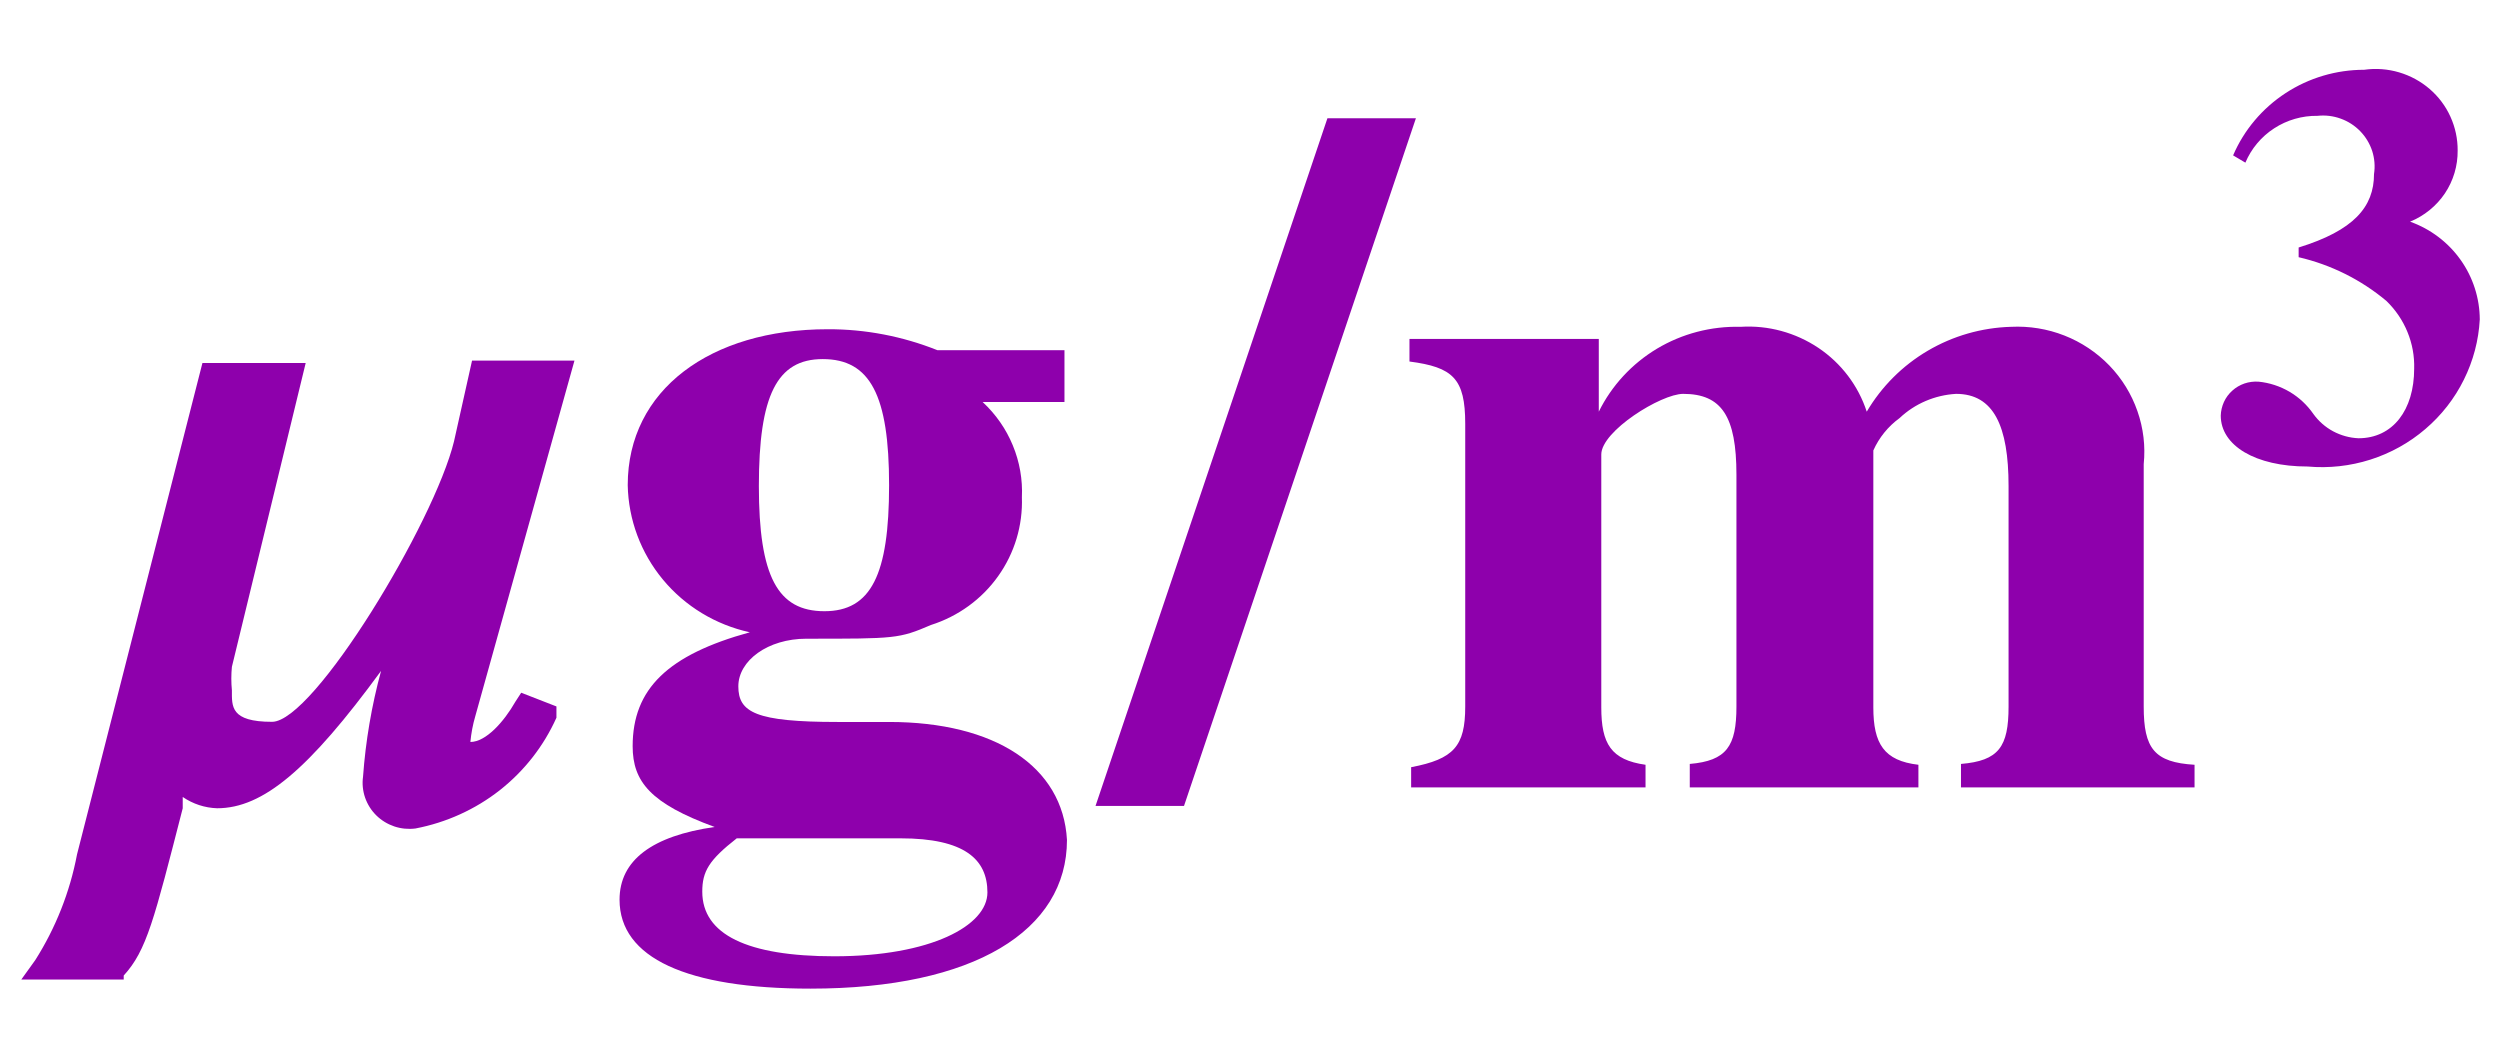 <svg width="33" height="14" viewBox="0 0 33 14" fill="none" xmlns="http://www.w3.org/2000/svg">
<path d="M7.583 4.76H6.231L5.993 5.826C5.733 6.893 4.143 9.528 3.591 9.528C3.04 9.528 3.061 9.325 3.061 9.112C3.051 9.009 3.051 8.905 3.061 8.802L4.035 4.792H2.672L1.017 11.277C0.923 11.773 0.736 12.247 0.465 12.674L0.281 12.93H1.633V12.877C1.936 12.546 2.034 12.141 2.412 10.669V10.52C2.546 10.612 2.704 10.664 2.866 10.669C3.472 10.669 4.078 10.157 5.03 8.856C4.906 9.313 4.826 9.781 4.792 10.253C4.779 10.346 4.789 10.44 4.819 10.528C4.85 10.617 4.9 10.697 4.967 10.763C5.034 10.829 5.116 10.879 5.205 10.909C5.295 10.939 5.39 10.948 5.484 10.936C5.891 10.858 6.273 10.685 6.597 10.431C6.921 10.176 7.177 9.848 7.345 9.474V9.325L6.88 9.144L6.804 9.261C6.652 9.528 6.414 9.794 6.209 9.794C6.22 9.679 6.241 9.565 6.274 9.453L7.583 4.76Z" fill="#8E00AC"/>
<path d="M11.736 9.53H11.055C9.973 9.53 9.746 9.402 9.746 9.06C9.746 8.719 10.136 8.431 10.644 8.431C11.823 8.431 11.866 8.431 12.288 8.25C12.647 8.136 12.959 7.91 13.175 7.606C13.392 7.302 13.502 6.936 13.489 6.564C13.5 6.33 13.459 6.096 13.369 5.879C13.28 5.662 13.143 5.466 12.97 5.306H14.051V4.623H12.375C11.914 4.439 11.422 4.344 10.925 4.346C9.378 4.346 8.286 5.146 8.286 6.404C8.295 6.859 8.458 7.298 8.751 7.651C9.043 8.003 9.447 8.248 9.898 8.346C8.816 8.644 8.351 9.092 8.351 9.85C8.351 10.319 8.589 10.607 9.433 10.916C8.61 11.034 8.178 11.354 8.178 11.876C8.178 12.644 9.065 13.05 10.698 13.05C12.861 13.05 14.084 12.282 14.084 11.087C14.03 10.116 13.132 9.53 11.736 9.53ZM10.86 4.74C11.488 4.74 11.736 5.22 11.736 6.404C11.736 7.588 11.498 8.068 10.882 8.068C10.265 8.068 10.017 7.61 10.017 6.415C10.017 5.22 10.255 4.74 10.86 4.74ZM11.012 12.623C9.865 12.623 9.27 12.335 9.27 11.77C9.27 11.503 9.357 11.354 9.725 11.066H11.888C12.732 11.066 13.034 11.343 13.034 11.78C13.034 12.218 12.288 12.623 11.012 12.623Z" fill="#8E00AC"/>
<path d="M17.522 1.561L14.461 10.638H15.629L18.69 1.561H17.522Z" fill="#8E00AC"/>
<path d="M28.297 9.327V6.127C28.321 5.89 28.293 5.652 28.214 5.427C28.136 5.202 28.009 4.996 27.843 4.824C27.676 4.652 27.474 4.517 27.25 4.429C27.026 4.341 26.786 4.302 26.545 4.314C26.157 4.325 25.779 4.434 25.446 4.63C25.113 4.826 24.836 5.103 24.641 5.434C24.529 5.091 24.305 4.795 24.003 4.592C23.701 4.39 23.34 4.291 22.976 4.314C22.587 4.304 22.205 4.404 21.873 4.602C21.541 4.801 21.274 5.09 21.104 5.434V4.474H18.605V4.772C19.179 4.847 19.341 4.996 19.341 5.594V9.327C19.341 9.85 19.19 10.02 18.627 10.127V10.394H21.721V10.095C21.266 10.031 21.137 9.818 21.137 9.338V5.999C21.137 5.69 21.926 5.199 22.218 5.199C22.727 5.199 22.921 5.498 22.921 6.266V9.327C22.921 9.85 22.792 10.042 22.305 10.084V10.394H25.323V10.095C24.869 10.042 24.728 9.818 24.728 9.338V5.946C24.804 5.776 24.923 5.629 25.074 5.519C25.276 5.328 25.541 5.215 25.82 5.199C26.318 5.199 26.513 5.626 26.513 6.415V9.327C26.513 9.86 26.383 10.042 25.885 10.084V10.394H28.968V10.095C28.438 10.063 28.297 9.882 28.297 9.327Z" fill="#8E00AC"/>
<path d="M31.813 2.926C32.001 2.849 32.161 2.719 32.273 2.552C32.385 2.384 32.443 2.188 32.441 1.987C32.442 1.834 32.41 1.682 32.346 1.541C32.283 1.401 32.189 1.276 32.072 1.175C31.955 1.074 31.817 0.999 31.668 0.955C31.519 0.911 31.362 0.899 31.207 0.921C30.838 0.921 30.477 1.028 30.17 1.229C29.862 1.43 29.621 1.716 29.477 2.051L29.639 2.147C29.717 1.962 29.849 1.804 30.019 1.694C30.188 1.584 30.388 1.526 30.591 1.529C30.694 1.518 30.799 1.53 30.897 1.566C30.995 1.601 31.083 1.658 31.155 1.732C31.227 1.806 31.281 1.896 31.313 1.993C31.344 2.091 31.353 2.195 31.337 2.297C31.337 2.734 31.067 3.043 30.342 3.267V3.395C30.769 3.494 31.165 3.692 31.499 3.971C31.62 4.088 31.715 4.227 31.778 4.381C31.842 4.536 31.872 4.701 31.867 4.867C31.867 5.411 31.586 5.785 31.132 5.785C31.014 5.78 30.9 5.748 30.797 5.693C30.693 5.637 30.605 5.559 30.537 5.465C30.455 5.346 30.348 5.246 30.223 5.172C30.097 5.098 29.957 5.052 29.812 5.038C29.749 5.034 29.686 5.042 29.627 5.062C29.567 5.083 29.512 5.115 29.466 5.157C29.419 5.199 29.382 5.249 29.356 5.306C29.33 5.363 29.316 5.424 29.314 5.486C29.314 5.881 29.769 6.158 30.461 6.158C30.741 6.183 31.022 6.152 31.289 6.067C31.556 5.982 31.803 5.845 32.015 5.663C32.227 5.482 32.4 5.261 32.523 5.012C32.647 4.763 32.718 4.493 32.733 4.217C32.732 3.935 32.643 3.659 32.479 3.429C32.315 3.198 32.082 3.022 31.813 2.926Z" fill="#8E00AC"/>
</svg>
